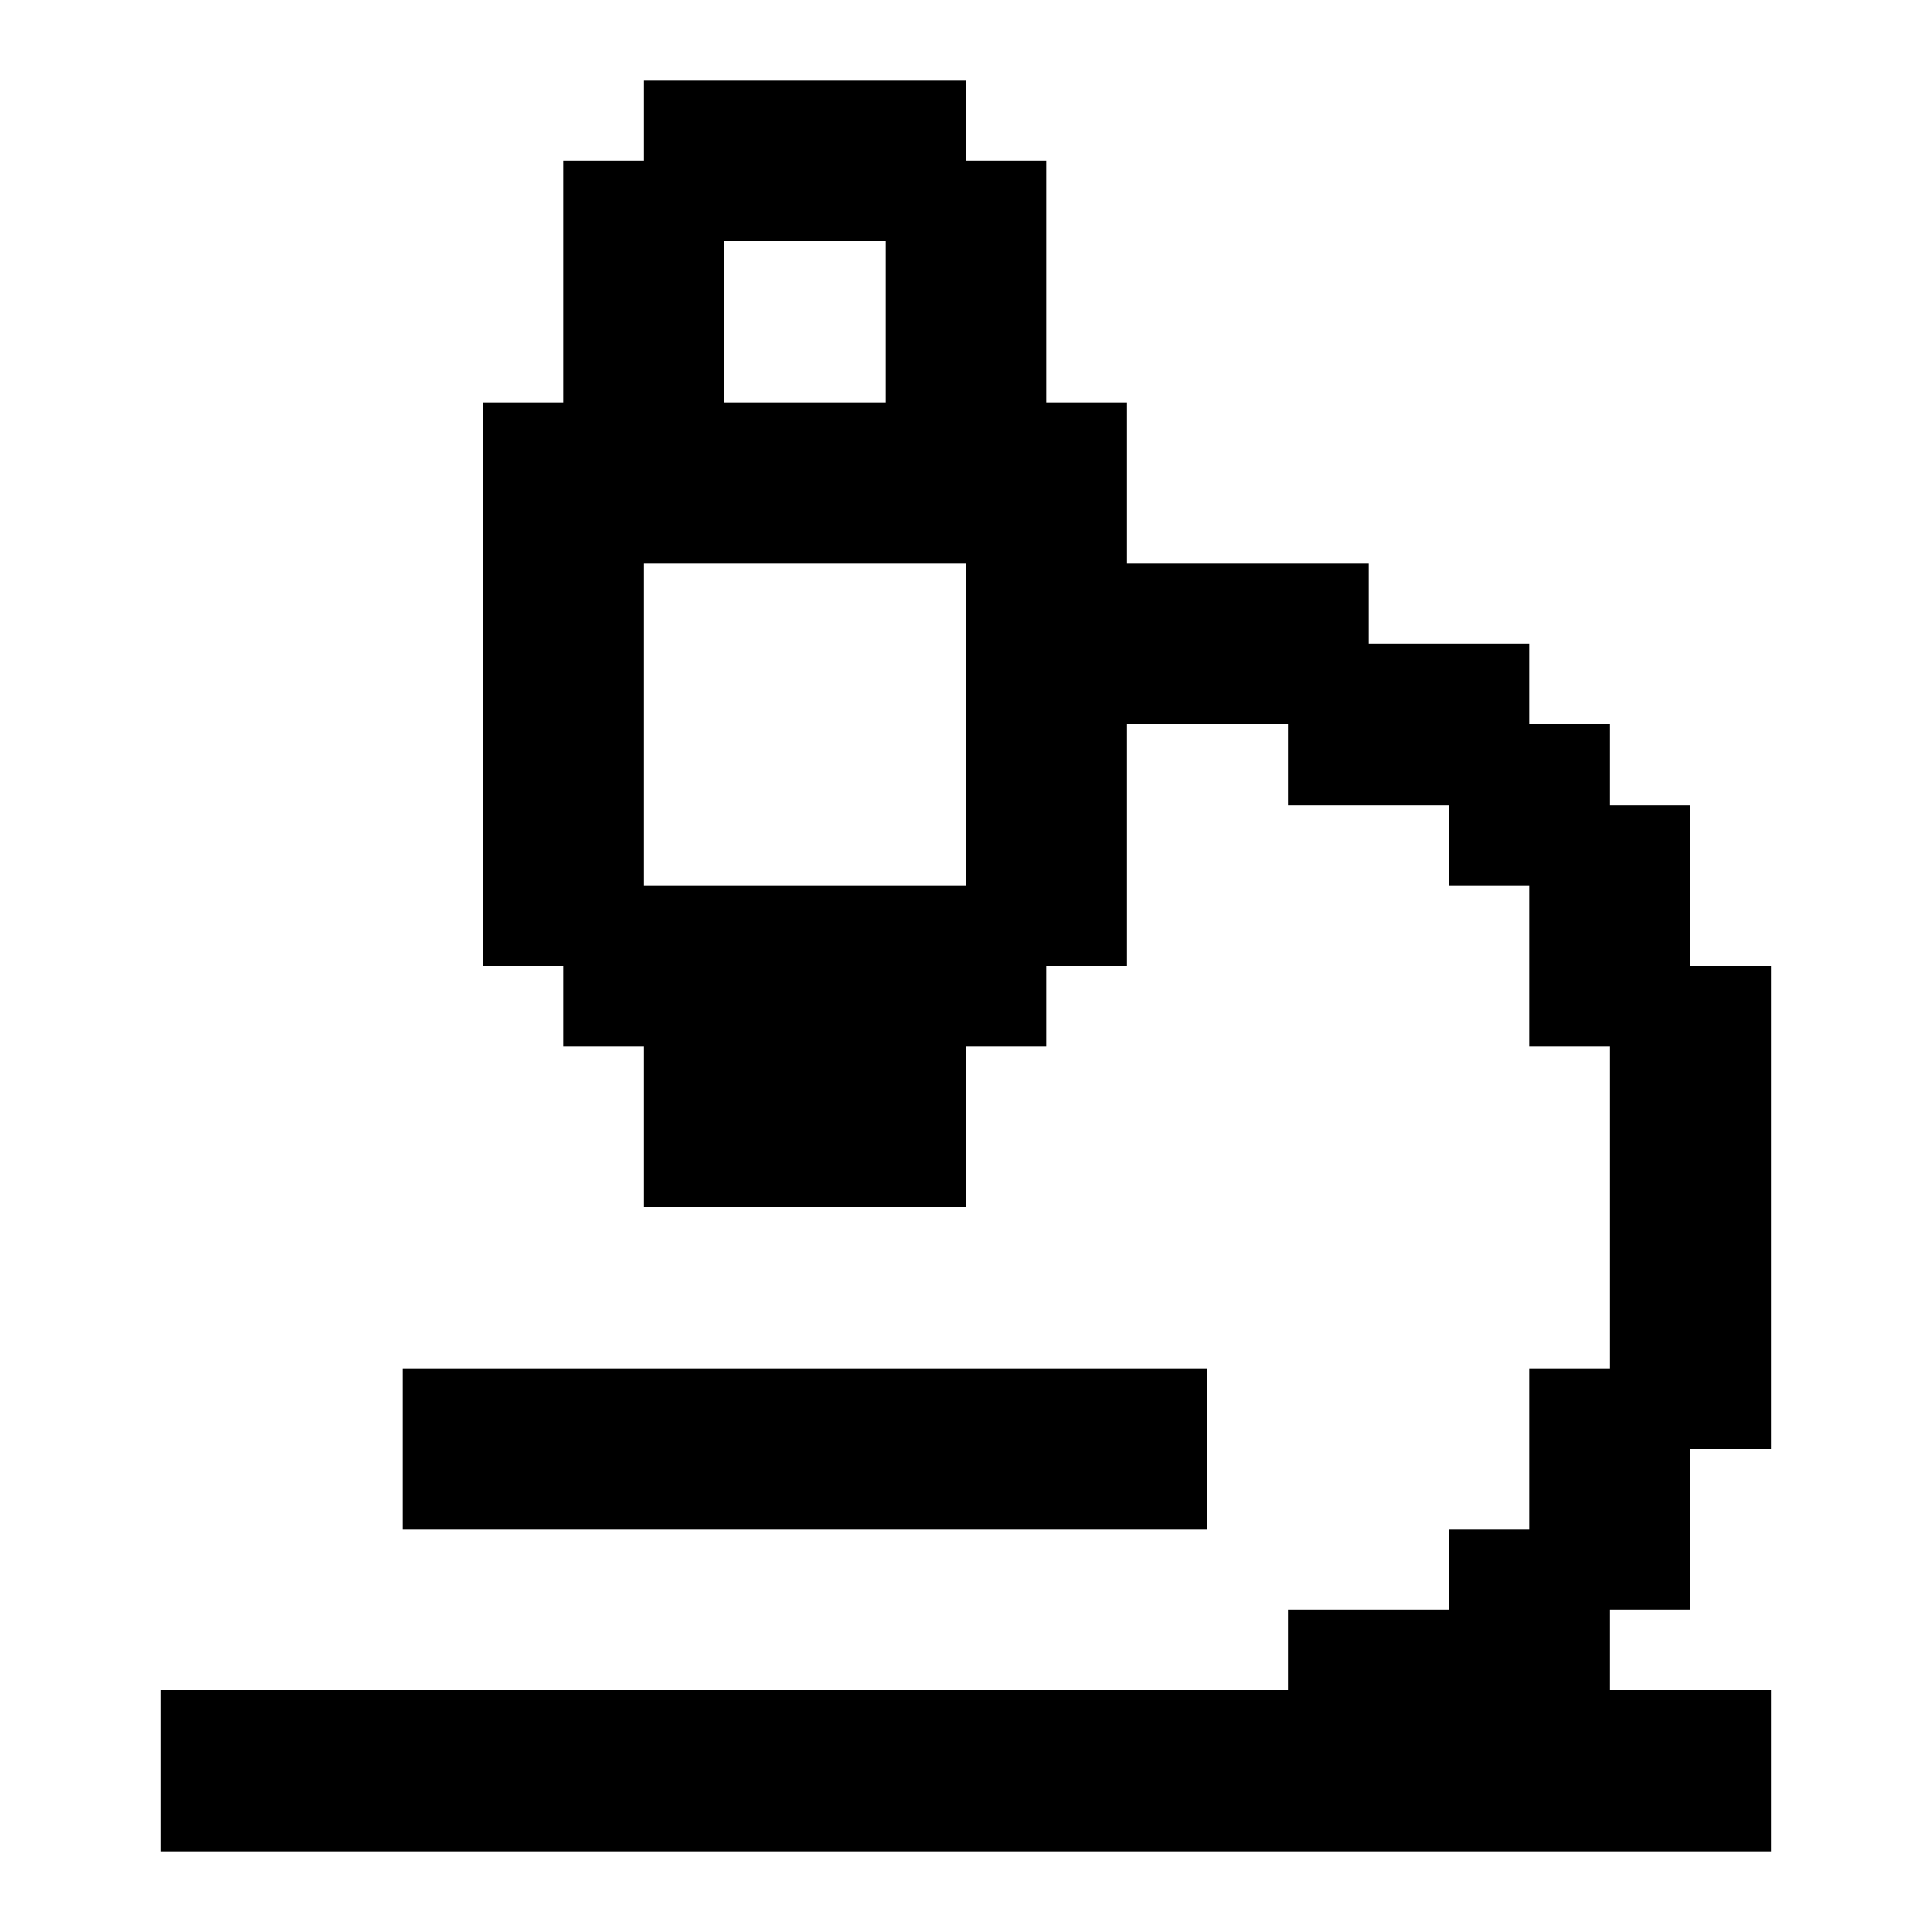 <svg xmlns="http://www.w3.org/2000/svg" width="24" height="24" shape-rendering="crispEdges"><path d="M8 1h1v1H8zM9 1h1v1H9zM10 1h1v1h-1zM11 1h1v1h-1zM7 2h1v1H7zM8 2h1v1H8zM9 2h1v1H9zM10 2h1v1h-1zM11 2h1v1h-1zM12 2h1v1h-1zM7 3h1v1H7zM8 3h1v1H8zM11 3h1v1h-1zM12 3h1v1h-1zM7 4h1v1H7zM8 4h1v1H8zM11 4h1v1h-1zM12 4h1v1h-1zM6 5h1v1H6zM7 5h1v1H7zM8 5h1v1H8zM9 5h1v1H9zM10 5h1v1h-1zM11 5h1v1h-1zM12 5h1v1h-1zM13 5h1v1h-1zM6 6h1v1H6zM7 6h1v1H7zM8 6h1v1H8zM9 6h1v1H9zM10 6h1v1h-1zM11 6h1v1h-1zM12 6h1v1h-1zM13 6h1v1h-1zM6 7h1v1H6zM7 7h1v1H7zM12 7h1v1h-1zM13 7h1v1h-1zM14 7h1v1h-1zM15 7h1v1h-1zM16 7h1v1h-1zM6 8h1v1H6zM7 8h1v1H7zM12 8h1v1h-1zM13 8h1v1h-1zM14 8h1v1h-1zM15 8h1v1h-1zM16 8h1v1h-1zM17 8h1v1h-1zM18 8h1v1h-1zM6 9h1v1H6zM7 9h1v1H7zM12 9h1v1h-1zM13 9h1v1h-1zM16 9h1v1h-1zM17 9h1v1h-1zM18 9h1v1h-1zM19 9h1v1h-1zM6 10h1v1H6zM7 10h1v1H7zM12 10h1v1h-1zM13 10h1v1h-1zM18 10h1v1h-1zM19 10h1v1h-1zM20 10h1v1h-1zM6 11h1v1H6zM7 11h1v1H7zM8 11h1v1H8zM9 11h1v1H9zM10 11h1v1h-1zM11 11h1v1h-1zM12 11h1v1h-1zM13 11h1v1h-1zM19 11h1v1h-1zM20 11h1v1h-1zM7 12h1v1H7zM8 12h1v1H8zM9 12h1v1H9zM10 12h1v1h-1zM11 12h1v1h-1zM12 12h1v1h-1zM19 12h1v1h-1zM20 12h1v1h-1zM21 12h1v1h-1zM8 13h1v1H8zM9 13h1v1H9zM10 13h1v1h-1zM11 13h1v1h-1zM20 13h1v1h-1zM21 13h1v1h-1zM8 14h1v1H8zM9 14h1v1H9zM10 14h1v1h-1zM11 14h1v1h-1zM20 14h1v1h-1zM21 14h1v1h-1zM20 15h1v1h-1zM21 15h1v1h-1zM20 16h1v1h-1zM21 16h1v1h-1zM5 17h1v1H5zM6 17h1v1H6zM7 17h1v1H7zM8 17h1v1H8zM9 17h1v1H9zM10 17h1v1h-1zM11 17h1v1h-1zM12 17h1v1h-1zM13 17h1v1h-1zM14 17h1v1h-1zM19 17h1v1h-1zM20 17h1v1h-1zM21 17h1v1h-1zM5 18h1v1H5zM6 18h1v1H6zM7 18h1v1H7zM8 18h1v1H8zM9 18h1v1H9zM10 18h1v1h-1zM11 18h1v1h-1zM12 18h1v1h-1zM13 18h1v1h-1zM14 18h1v1h-1zM19 18h1v1h-1zM20 18h1v1h-1zM18 19h1v1h-1zM19 19h1v1h-1zM20 19h1v1h-1zM16 20h1v1h-1zM17 20h1v1h-1zM18 20h1v1h-1zM19 20h1v1h-1zM2 21h1v1H2zM3 21h1v1H3zM4 21h1v1H4zM5 21h1v1H5zM6 21h1v1H6zM7 21h1v1H7zM8 21h1v1H8zM9 21h1v1H9zM10 21h1v1h-1zM11 21h1v1h-1zM12 21h1v1h-1zM13 21h1v1h-1zM14 21h1v1h-1zM15 21h1v1h-1zM16 21h1v1h-1zM17 21h1v1h-1zM18 21h1v1h-1zM19 21h1v1h-1zM20 21h1v1h-1zM21 21h1v1h-1zM2 22h1v1H2zM3 22h1v1H3zM4 22h1v1H4zM5 22h1v1H5zM6 22h1v1H6zM7 22h1v1H7zM8 22h1v1H8zM9 22h1v1H9zM10 22h1v1h-1zM11 22h1v1h-1zM12 22h1v1h-1zM13 22h1v1h-1zM14 22h1v1h-1zM15 22h1v1h-1zM16 22h1v1h-1zM17 22h1v1h-1zM18 22h1v1h-1zM19 22h1v1h-1zM20 22h1v1h-1zM21 22h1v1h-1z"/></svg>